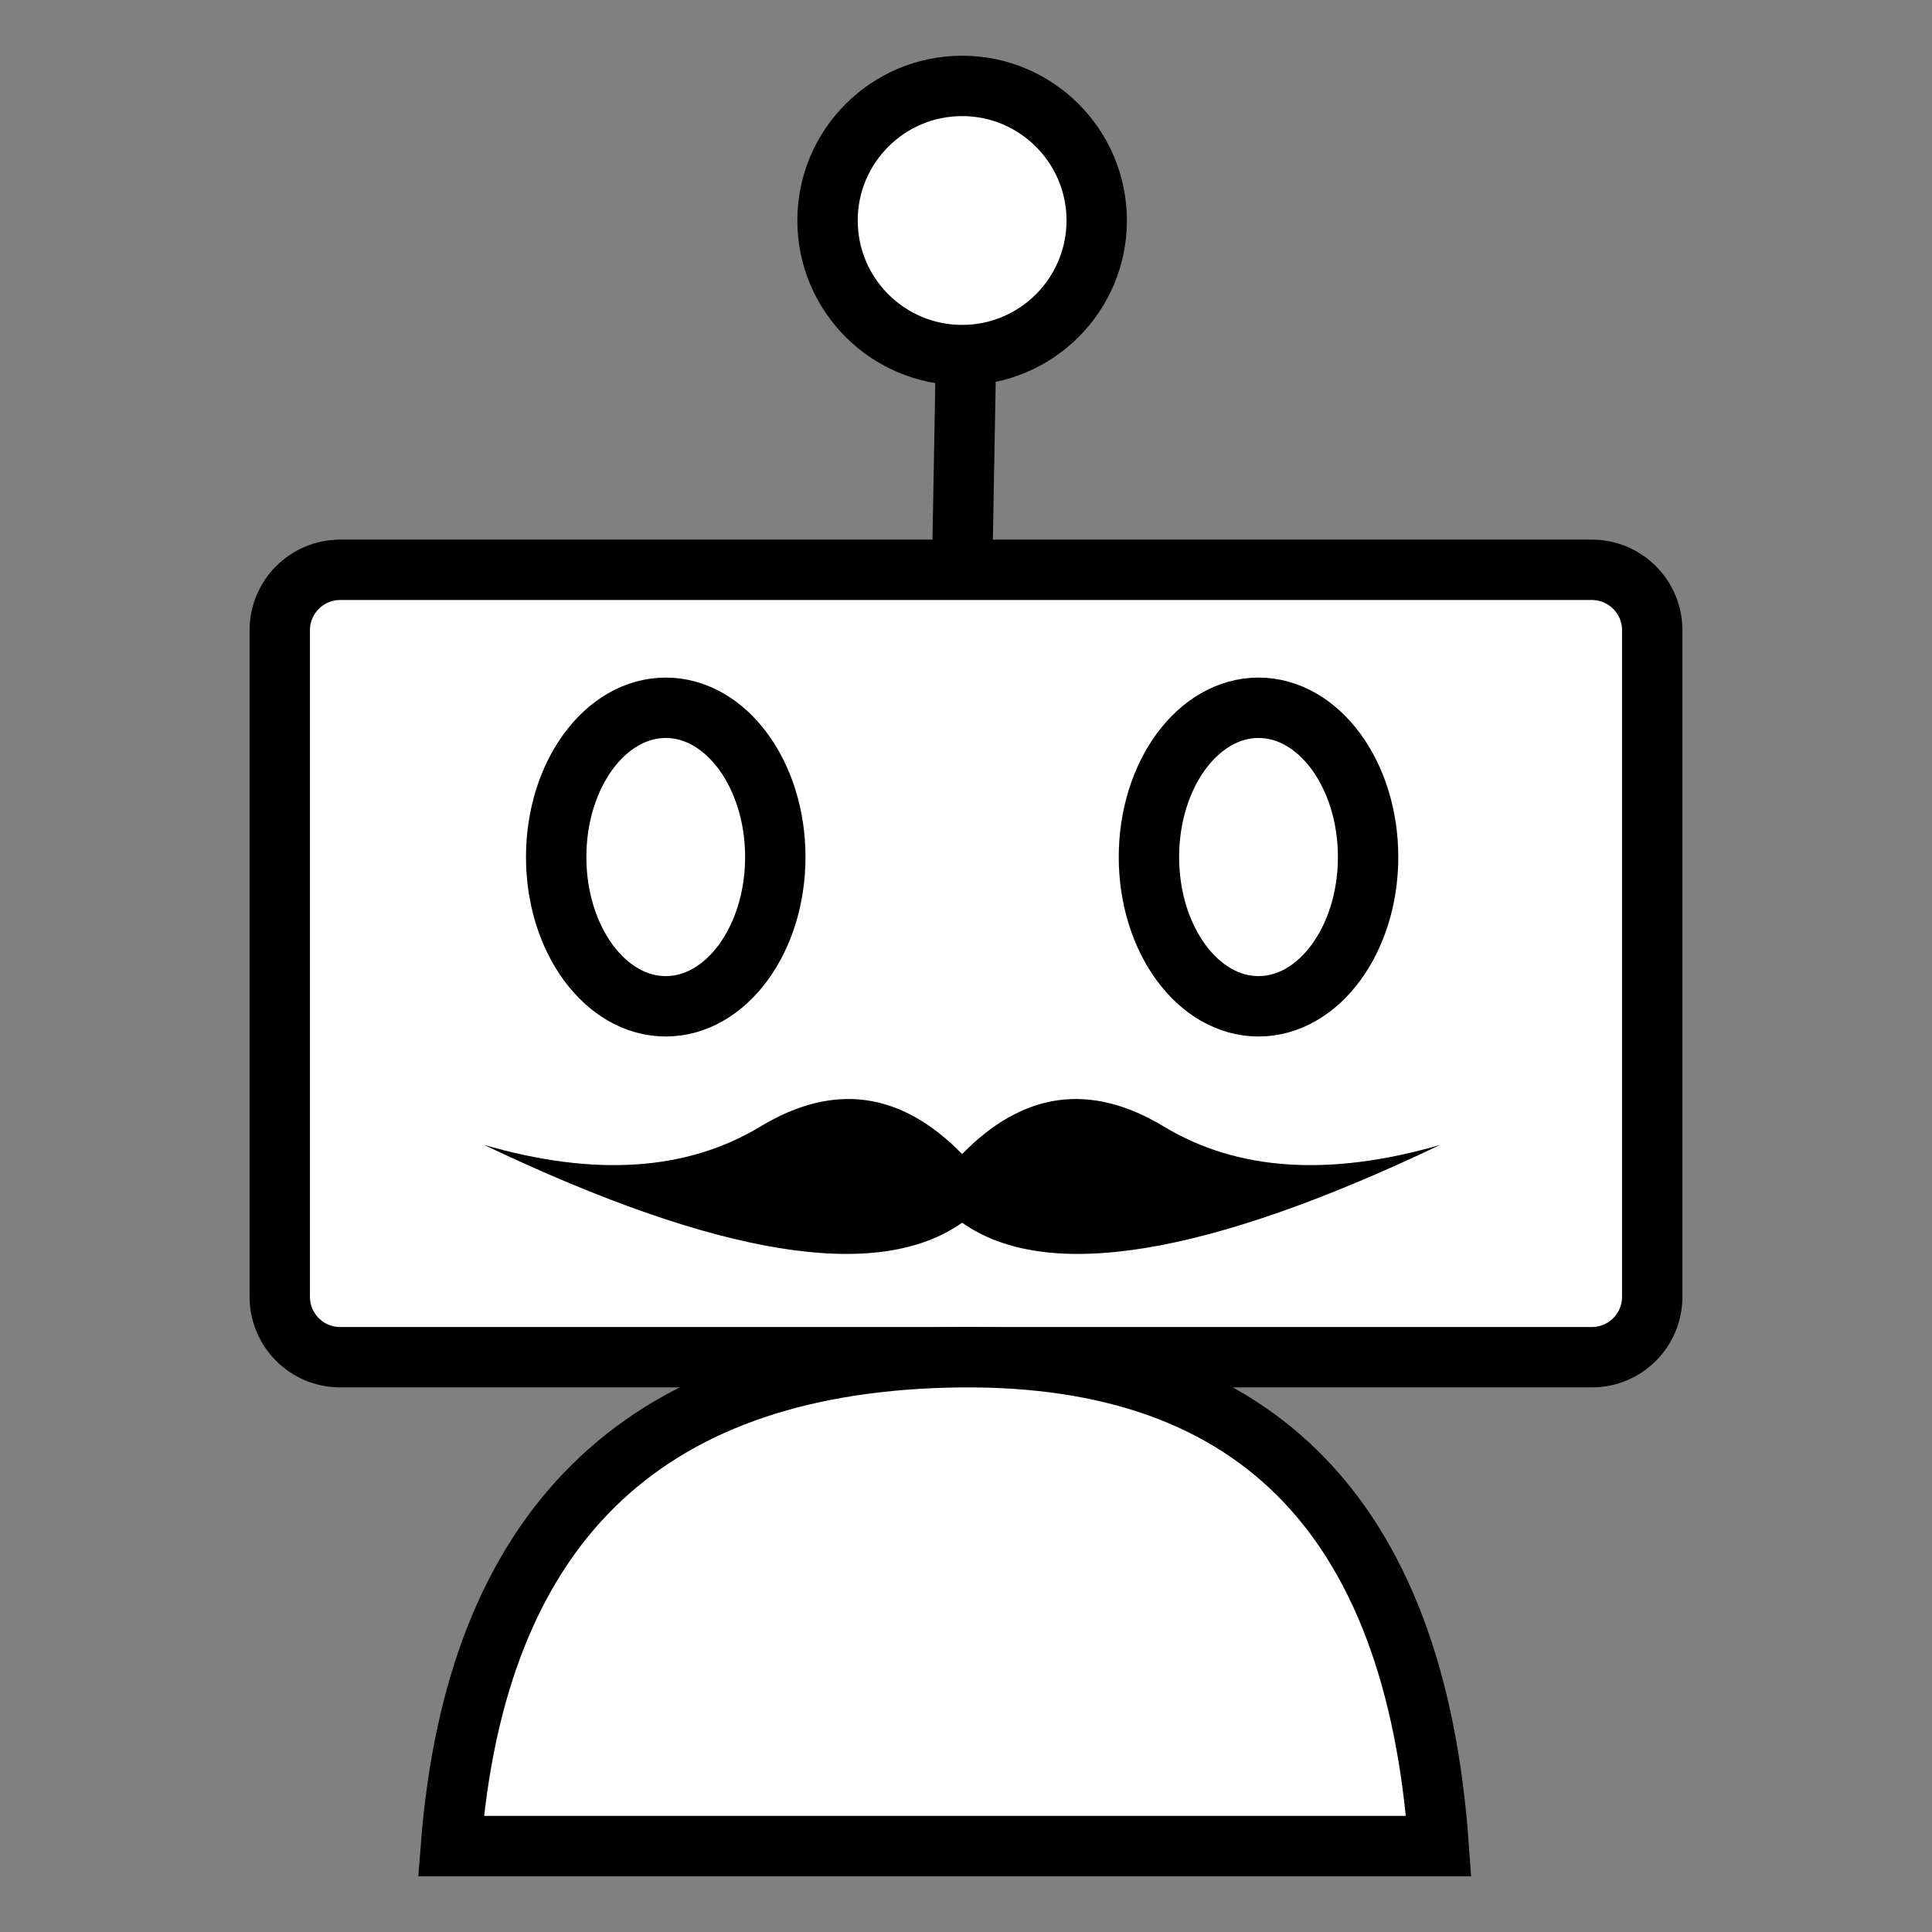 <?xml version="1.0" encoding="UTF-8" standalone="no"?>
<!DOCTYPE svg PUBLIC "-//W3C//DTD SVG 1.1//EN" "http://www.w3.org/Graphics/SVG/1.1/DTD/svg11.dtd">
<svg version="1.1" xmlns="http://www.w3.org/2000/svg" xmlns:xlink="http://www.w3.org/1999/xlink" preserveAspectRatio="xMidYMid meet" viewBox="0 0 640 640" width="640" height="640"><rect x="0" y="0" width="640" height="640" fill="#808080" stroke="none"/><defs><path d="M527.32 188.76C538.37 188.76 547.32 197.72 547.32 208.76C547.32 256.93 547.32 381.42 547.32 429.59C547.32 440.63 538.37 449.59 527.32 449.59C440.39 449.59 199.61 449.59 112.68 449.59C101.63 449.59 92.68 440.63 92.68 429.59C92.68 381.42 92.68 256.93 92.68 208.76C92.68 197.72 101.63 188.76 112.68 188.76C199.61 188.76 440.39 188.76 527.32 188.76Z" id="c2tVnYjFu1"></path><path d="M476.58 611.54C468.76 500.89 414.33 446.94 313.3 449.69C212.27 452.44 157.63 506.39 149.38 611.54L476.58 611.54Z" id="h1yzJbwWh0"></path><path d="M363.3 73.04C363.3 97.65 343.32 117.63 318.72 117.63C294.11 117.63 274.13 97.65 274.13 73.04C274.13 48.44 294.11 28.46 318.72 28.46C343.32 28.46 363.3 48.44 363.3 73.04Z" id="b1wRnktR2R"></path><path d="M318.72 188.76L320 117.63" id="aa8Gv7Bmq"></path><path d="M256.83 283.9C256.83 311.19 240.57 333.35 220.54 333.35C200.5 333.35 184.24 311.19 184.24 283.9C184.24 256.62 200.5 234.46 220.54 234.46C240.57 234.46 256.83 256.62 256.83 283.9Z" id="dhu3MuNiF"></path><path d="M318.72 405.03C290.72 424.82 237.93 416.23 160.35 379.26C197.06 389.9 227.57 387.87 251.87 373.19C276.18 358.5 298.46 361.54 318.72 382.3" id="a5ehv2Ss2"></path><path d="M318.72 405.03C346.71 424.82 399.5 416.23 477.09 379.26C440.38 389.9 409.87 387.87 385.56 373.19C361.25 358.5 338.97 361.54 318.72 382.3" id="c5aYfgfMO"></path><path d="M453.2 283.9C453.2 311.19 436.93 333.35 416.9 333.35C396.87 333.35 380.6 311.19 380.6 283.9C380.6 256.62 396.87 234.46 416.9 234.46C436.93 234.46 453.2 256.62 453.2 283.9Z" id="docYOy9tw"></path></defs><g><g><g><use xlink:href="#c2tVnYjFu1" opacity="1" fill="#ffffff" fill-opacity="1"></use><g><use xlink:href="#c2tVnYjFu1" opacity="1" fill-opacity="0" stroke="#000000" stroke-width="20" stroke-opacity="1"></use></g></g><g><use xlink:href="#h1yzJbwWh0" opacity="1" fill="#ffffff" fill-opacity="1"></use><g><use xlink:href="#h1yzJbwWh0" opacity="1" fill-opacity="0" stroke="#000000" stroke-width="20" stroke-opacity="1"></use></g></g><g><use xlink:href="#b1wRnktR2R" opacity="1" fill="#ffffff" fill-opacity="1"></use><g><use xlink:href="#b1wRnktR2R" opacity="1" fill-opacity="0" stroke="#000000" stroke-width="20" stroke-opacity="1"></use></g></g><g><g><use xlink:href="#aa8Gv7Bmq" opacity="1" fill-opacity="0" stroke="#000000" stroke-width="20" stroke-opacity="1"></use></g></g><g><use xlink:href="#dhu3MuNiF" opacity="1" fill="#ffffff" fill-opacity="1"></use><g><use xlink:href="#dhu3MuNiF" opacity="1" fill-opacity="0" stroke="#000000" stroke-width="20" stroke-opacity="1"></use></g></g><g><use xlink:href="#a5ehv2Ss2" opacity="1" fill="#000000" fill-opacity="1"></use><g><use xlink:href="#a5ehv2Ss2" opacity="1" fill-opacity="0" stroke="#000000" stroke-width="0" stroke-opacity="1"></use></g></g><g><use xlink:href="#c5aYfgfMO" opacity="1" fill="#000000" fill-opacity="1"></use><g><use xlink:href="#c5aYfgfMO" opacity="1" fill-opacity="0" stroke="#000000" stroke-width="0" stroke-opacity="1"></use></g></g><g><use xlink:href="#docYOy9tw" opacity="1" fill="#ffffff" fill-opacity="1"></use><g><use xlink:href="#docYOy9tw" opacity="1" fill-opacity="0" stroke="#000000" stroke-width="20" stroke-opacity="1"></use></g></g></g></g></svg>